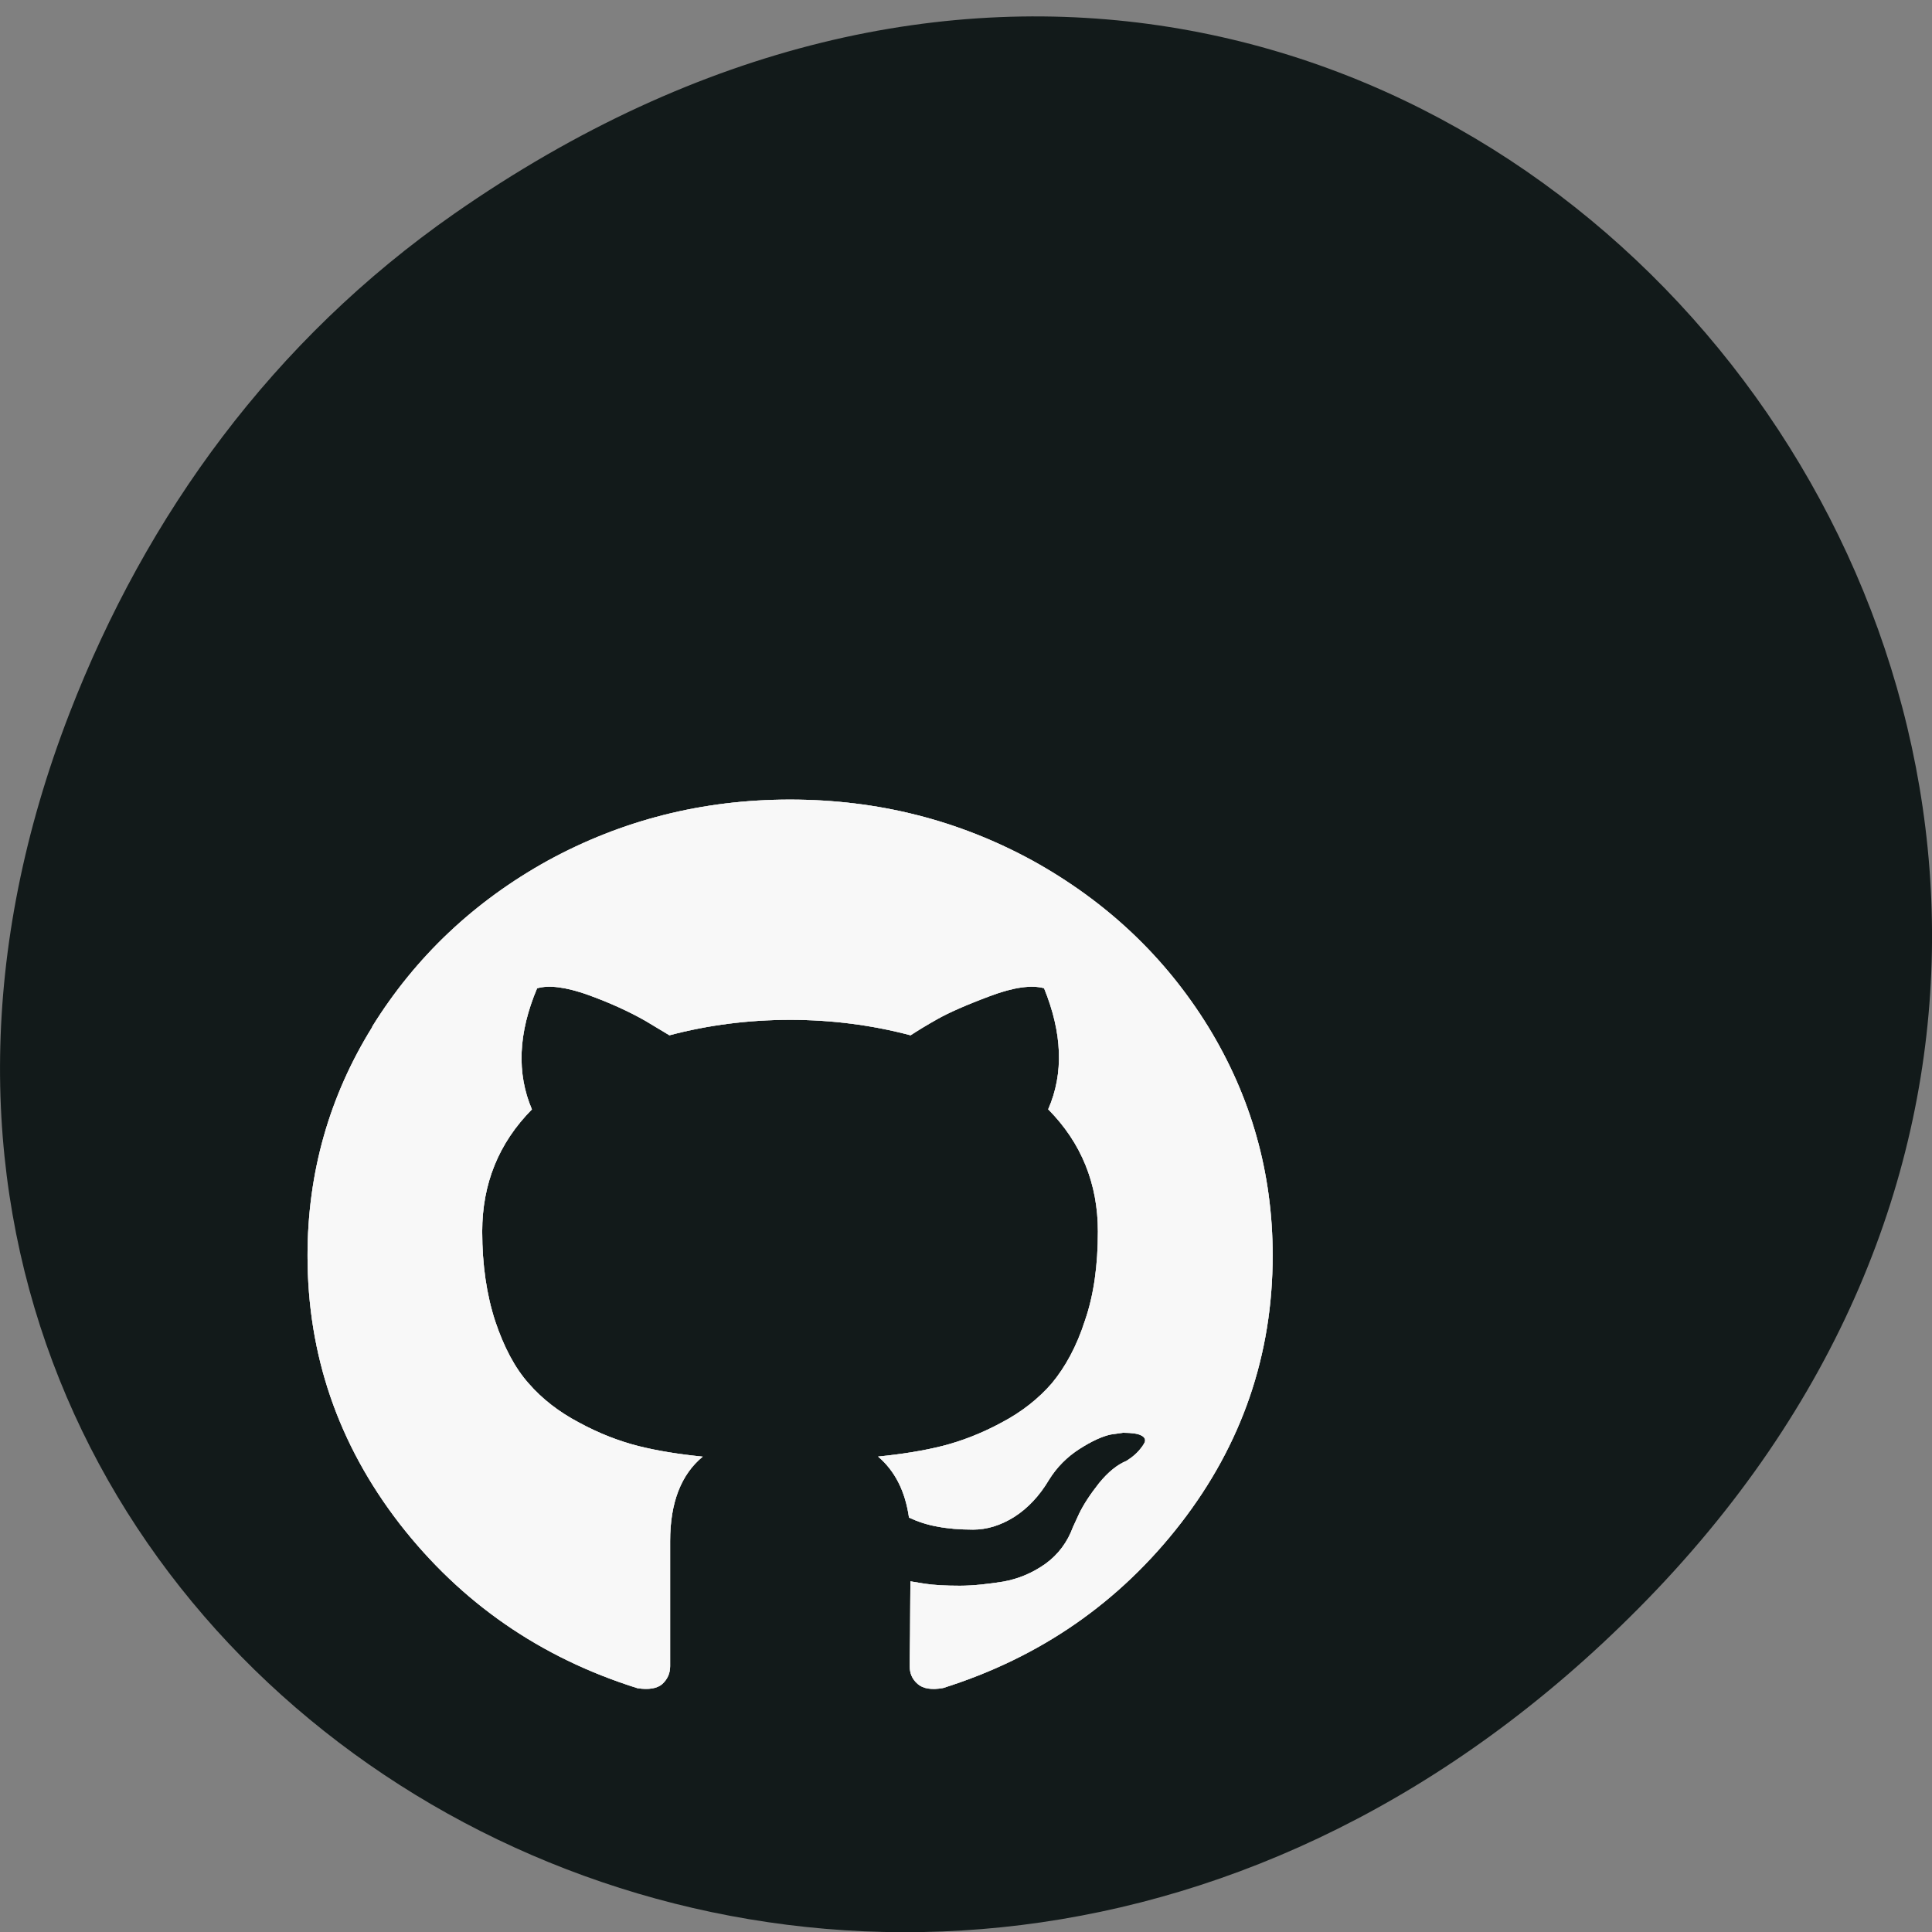 <svg xmlns="http://www.w3.org/2000/svg" viewBox="0 0 22 22" xmlns:xlink="http://www.w3.org/1999/xlink"><rect x="0" y="0" width="22" height="22" fill="#808080" stroke="none"/><defs><path id="0" d="m 4.238 11.691 c 0.492 -0.793 1.16 -1.426 2 -1.891 c 0.844 -0.461 1.762 -0.695 2.758 -0.695 c 1 0 1.918 0.234 2.762 0.695 c 0.84 0.465 1.508 1.094 2 1.891 c 0.488 0.797 0.734 1.664 0.734 2.605 c 0 1.129 -0.348 2.148 -1.047 3.051 c -0.699 0.902 -1.602 1.527 -2.707 1.875 c -0.129 0.023 -0.227 0.008 -0.289 -0.047 c -0.063 -0.055 -0.09 -0.121 -0.09 -0.203 c 0 -0.012 0 -0.133 0.004 -0.363 c 0 -0.23 0.004 -0.434 0.004 -0.602 l 0.164 0.027 c 0.105 0.016 0.238 0.023 0.398 0.023 c 0.156 0 0.324 -0.02 0.496 -0.047 c 0.172 -0.031 0.332 -0.098 0.48 -0.203 c 0.145 -0.105 0.25 -0.246 0.313 -0.418 l 0.07 -0.152 c 0.051 -0.105 0.125 -0.219 0.227 -0.348 c 0.102 -0.125 0.207 -0.211 0.313 -0.254 l 0.051 -0.035 c 0.031 -0.023 0.063 -0.051 0.09 -0.082 c 0.027 -0.031 0.051 -0.063 0.066 -0.094 c 0.012 -0.031 0 -0.059 -0.039 -0.078 c -0.035 -0.02 -0.105 -0.031 -0.207 -0.031 l -0.141 0.02 c -0.094 0.02 -0.215 0.074 -0.355 0.164 c -0.141 0.09 -0.258 0.207 -0.348 0.352 c -0.109 0.184 -0.242 0.324 -0.395 0.422 c -0.156 0.098 -0.313 0.145 -0.469 0.145 c -0.156 0 -0.293 -0.012 -0.41 -0.035 c -0.113 -0.02 -0.219 -0.055 -0.32 -0.102 c -0.043 -0.301 -0.16 -0.531 -0.352 -0.695 c 0.27 -0.027 0.516 -0.066 0.734 -0.121 c 0.215 -0.055 0.441 -0.141 0.672 -0.266 c 0.23 -0.121 0.422 -0.273 0.574 -0.449 c 0.152 -0.184 0.281 -0.418 0.375 -0.711 c 0.102 -0.293 0.148 -0.633 0.148 -1.016 c 0 -0.543 -0.188 -1.01 -0.566 -1.391 c 0.18 -0.41 0.16 -0.871 -0.047 -1.379 c -0.141 -0.039 -0.348 -0.012 -0.617 0.09 c -0.273 0.102 -0.473 0.191 -0.598 0.262 c -0.125 0.07 -0.227 0.133 -0.305 0.184 c -0.441 -0.117 -0.902 -0.176 -1.371 -0.176 c -0.473 0 -0.934 0.059 -1.375 0.176 l -0.273 -0.164 c -0.184 -0.105 -0.406 -0.207 -0.656 -0.297 c -0.254 -0.09 -0.445 -0.113 -0.578 -0.074 c -0.215 0.508 -0.234 0.969 -0.059 1.379 c -0.379 0.383 -0.566 0.848 -0.566 1.391 c 0 0.383 0.051 0.723 0.148 1.02 c 0.098 0.293 0.223 0.531 0.379 0.707 c 0.156 0.18 0.348 0.328 0.578 0.449 c 0.23 0.125 0.457 0.211 0.672 0.266 c 0.219 0.055 0.465 0.094 0.734 0.121 c -0.246 0.203 -0.371 0.523 -0.371 0.961 v 1.426 c 0 0.082 -0.031 0.148 -0.09 0.203 c -0.059 0.051 -0.156 0.066 -0.281 0.047 c -1.109 -0.348 -2.01 -0.973 -2.711 -1.875 c -0.699 -0.906 -1.047 -1.922 -1.047 -3.051 c 0 -0.941 0.246 -1.813 0.738 -2.605" fill-opacity="0.502" fill="#fff"/></defs><path d="m 5.172 2.434 c 11.25 -7.844 22.652 6.645 13.484 15.883 c -8.637 8.707 -22.06 0.637 -17.863 -10.199 c 0.875 -2.258 2.313 -4.242 4.379 -5.684" fill="#121a1a"/><use xlink:href="#0"/><use xlink:href="#0"/><use xlink:href="#0"/><use xlink:href="#0"/><use xlink:href="#0"/></svg>
